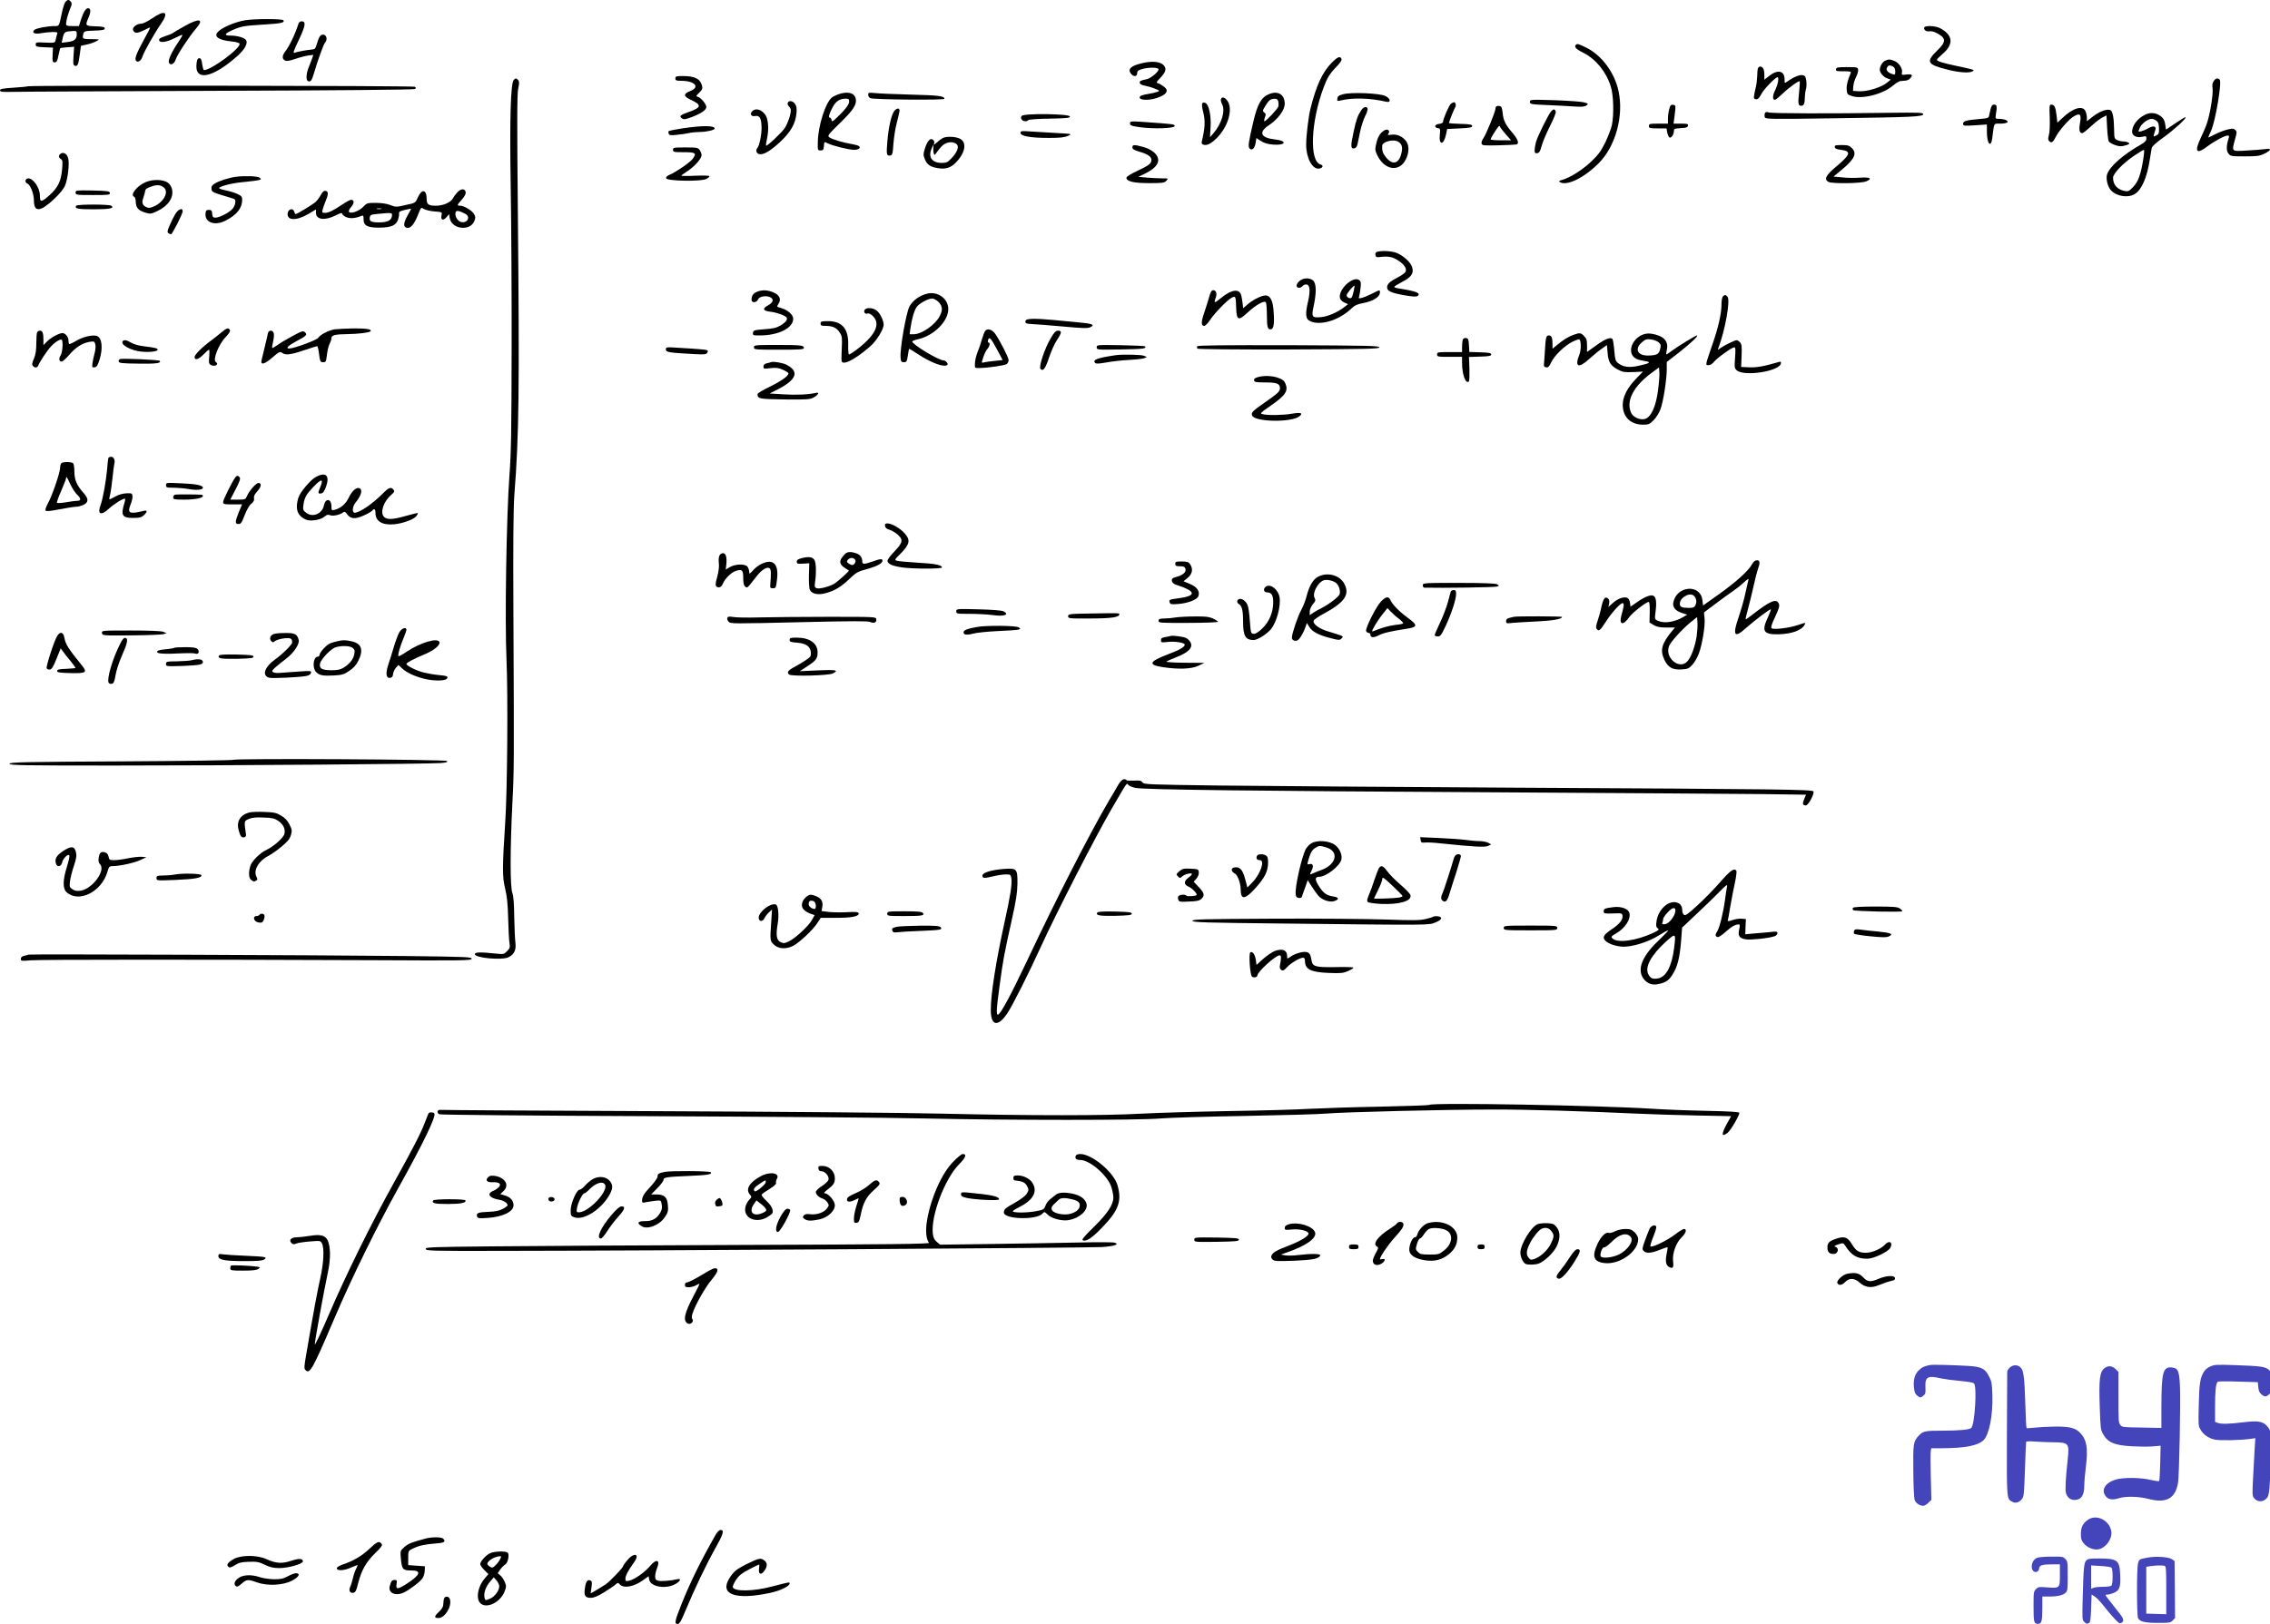 <svg height="1364.914pt" preserveAspectRatio="xMidYMid meet" viewBox="0 0 1907.375 1364.914" width="1907.375pt" xmlns="http://www.w3.org/2000/svg"><g transform="matrix(.1 0 0 -.1 -14.5 1463.914)"><path d="m696 14625c-8-8-22-50-31-93-25-118-22-112-63-112-61 0-155-19-169-33-24-24 5-37 57-27 25 5 67 9 94 10 42 0 47-2 41-17-3-10-9-31-12-47-6-28-6-28-87-25-76 4-81 3-81-16 0-18 8-20 72-23l73-3-3-62c-2-56 0-62 18-62 16 0 22 10 31 58 7 32 14 60 15 61 2 2 29 6 60 8l57 4-5-76c-5-64-3-78 10-83 23-9 31 8 42 92l10 75 50 11c28 6 64 19 80 28 30 16 30 16-42 17-76 0-79 2-67 47 6 20 13 22 93 25 68 2 86 6 86 18s-17 16-77 18c-88 3-89 4-58 76 20 48 18 76-6 76-18 0-39-34-59-97l-17-53h-54c-45 0-54 3-54 18 0 25 18 91 37 134 13 31 13 40 3 53-16 19-25 19-44 0zm94-273c0-42-19-59-76-66l-51-6 10 44c11 47 16 51 90 55 23 1 27-3 27-27z"/><path d="m1422 14484c-38-26-75-44-92-44-36 0-75-31-67-54 11-29 36-29 89-2 28 15 52 25 54 23 2-1-21-47-51-100-65-119-82-164-66-180s43 2 54 39c14 42 103 199 154 272 71 101 36 123-75 46z"/><path d="m2205 14469c-89-15-202-64-233-102-31-37 15-66 117-76 40-4 66-11 69-19 12-37-238-222-299-222-5 0-11 23-15 50-5 38-11 50-24 50s-19-11-23-41c-21-155 127-131 340 57 67 59 95 113 73 139-16 19-74 35-128 35-62 0-50 19 32 53 60 25 89 30 235 39 164 10 190 16 177 37-8 13-244 13-321 0z"/><path d="m1696 14420c-50-28-95-55-100-59-6-5-35-17-64-26-39-13-52-22-50-34 6-25 63-17 131 18 33 17 62 29 64 27 3-3-14-32-37-66-51-74-84-146-76-166 11-29 44-15 57 24 13 42 114 195 171 261 71 82 29 91-96 21z"/><path d="m2654 14443c-30-94-76-190-116-242-23-31-23-58 1-70 14-8 36-4 87 13 38 13 88 26 111 29l41 5-15-42c-9-22-21-57-29-76-17-46-18-96-1-103 22-8 32 5 49 63 34 116 81 246 95 262 21 24 13 62-14 66-24 4-38-16-57-82-11-37-15-41-46-44-41-3-118-18-142-27-13-5-3 24 38 109 57 120 62 156 23 156-11 0-22-8-25-17z"/><path d="m16315 14410c-11-18 15-40 40-34 13 3 38-2 56-11 89-45 91-74 9-153-94-92-82-115 85-157 100-26 189-32 215-15 19 12 15 13-130 44-124 26-170 41-170 53 0 5 22 27 49 50 95 82 86 160-26 217-36 18-118 22-128 6z"/><path d="m13387 14263c-18-17-1-36 61-67 106-53 194-161 232-285 23-72 27-234 9-323-6-29-31-94-55-145-37-75-59-104-118-161-75-71-177-135-242-154-28-7-34-12-23-19 57-36 201 33 325 156 143 142 214 397 169 607-32 154-139 299-266 364-71 35-81 38-92 27z"/><path d="m11332 14109c-76-78-128-191-176-384-17-68-36-230-36-303 0-109 52-207 107-200 33 4 42 27 14 35-96 25-82 360 26 648 31 82 50 114 111 177 29 30 43 52 39 62-11 27-33 18-85-35z"/><path d="m15984 14128c-22-10-44-47-44-74 0-26 30-62 62-73l30-11-30-25c-46-39-166-76-232-73l-55 3 2 37c1 21 12 56 23 79 12 22 20 50 18 62-3 21-8 22-93 22-77 0-90-2-93-17-3-16 5-18 63-18 60 0 66-2 60-17-26-61-36-101-33-137 3-38 6-42 43-54 86-29 260 15 345 87 39 33 57 41 88 41 25 0 45 7 55 18 28 31 21 40-27 35-41-5-44-4-40 15 9 31-23 82-61 98-40 16-52 17-81 2zm67-48c12-7 19-21 19-41 0-27-3-30-22-23-40 11-59 34-47 55 11 22 22 23 50 9z"/><path d="m9745 14109c-96-22-126-49-99-87 21-30 54-29 54 1 0 19 8 26 39 35 56 17 141 16 141-2 0-20-65-75-98-82-56-12-63-16-60-32 2-10 18-19 43-23 22-4 60-15 84-25 42-17 43-18 20-27-13-5-48-13-78-18-29-4-58-12-63-17-33-33 58-43 139-16 58 20 85 42 81 67-3 17-45 48-82 60-6 2 6 20 27 40 51 52 58 84 23 114-30 25-93 30-171 12z"/><path d="m14916 14064c-3-9-6-37-6-62-1-26-5-67-11-92-21-92-21-97-7-103 20-7 32 2 53 42 20 40 118 141 135 141 16 0 5-60-22-115-20-41-20-75 1-75 6 0 33 22 62 50 51 50 139 113 146 106 2-2 0-43-5-92-11-97-8-114 18-114 22 0 30 19 30 68 0 21 4 52 9 70 6 18 7 52 3 75-6 36-11 42-34 45-25 3-77-19-125-54-23-16-23-16-23 18 0 74-59 86-132 27l-38-30v44c0 43-13 67-36 67-6 0-15-7-18-16z"/><path d="m5820 13980c0-17 7-20 50-20 113 0 160-53 75-86-60-23-59-44 5-74 93-43 89-64-15-101-74-26-86-36-61-54 16-12 27-11 83 10 79 30 123 60 123 85 0 23-44 77-71 85-18 6-17 8 11 35 25 24 30 34 24 57-14 59-60 83-159 83-58 0-65-2-65-20z"/><path d="m4461 13966c-25-30-34-329-25-876 5-294 9-913 8-1375-1-684-4-882-18-1065-26-349-40-1226-25-1558 13-291 7-1106-11-1367-24-371-25-456-1-552 16-67 23-131 26-254 2-90 7-183 11-206 6-36 3-45-21-69-26-26-29-26-98-19-123 13-172 12-172-5 0-33 230-53 284-26 47 25 64 61 57 120-4 28-8 125-10 216-1 114-6 177-16 205-19 51-19 359 0 745 15 290 15 312 9 1615-3 589 0 875 8 985 39 502 44 864 29 2410-7 734-6 958 3 1003 10 45 10 61 1 72-16 19-24 19-39 1z"/><path d="m18746 13958c-11-15-14-34-10-60 7-40-17-198-43-282-8-28-33-88-55-133-57-121-39-145 55-74 58 44 146 91 170 91 13 0 14-6 7-27-19-62-19-102 0-125 17-22 26-23 137-23 104 0 124 3 166 23 59 30 61 46 5 38-24-3-94-9-155-12-131-8-127-11-97 98 15 54 16 61 1 75-13 13-22 14-67 3-28-7-76-25-106-41s-54-27-54-25 11 29 25 59c36 83 91 407 71 427-16 16-34 12-50-12z"/><path d="m380 13914c-8-3-64-8-125-12-88-6-110-10-110-22 0-13 17-15 105-13 58 2 839 5 1735 9 988 3 1637 9 1645 15 13 8 13 10 0 19-14 9-3215 13-3250 4z"/><path d="m7187 13846c-20-8-44-19-53-27-53-44-114-236-117-367-2-76-2-77 23-77 22 0 25 5 28 37 3 38 3 38 31 23 41-21 179-55 222-55 39 0 58 15 42 31-5 5-34 13-64 18-76 13-162 39-185 56-18 13-13 20 89 120 114 111 143 157 132 206s-69 63-148 35zm93-61c0-25-35-70-105-136-35-33-40-35-43-18-2 10-8 19-13 19-15 0-10 24 17 78 28 57 61 81 112 82 27 0 32-3 32-25z"/><path d="m7440 13842c0-11 8-23 18-28 28-12 622-18 622-5 0 23-45 29-280 35-135 4-271 9-302 13-54 5-58 4-58-15z"/><path d="m10810 13849c-66-26-98-82-133-229-42-179-47-213-32-229 20-21 44 2 51 50l6 38 38-25c25-17 56-26 101-30 108-9 125 31 18 43-121 13-142 60-53 119 77 51 134 128 134 181 0 77-55 112-130 82zm76-63c3-14 3-33 0-43-7-21-103-123-116-123-5 0-3 14 3 31 10 26 9 32-5 43-16 12-15 16 11 58 30 48 42 56 78 57 16 1 24-6 29-23z"/><path d="m11430 13847c-35-9-46-17-48-36-3-21-1-23 25-17 105 26 246 22 386-10 43-10 37 28-9 49-47 23-288 33-354 14z"/><path d="m10404 13806c-3-8 2-29 11-46 27-53-6-161-73-240l-30-34 5 85c6 96-15 192-44 203-31 12-36-10-17-81 17-68 14-132-11-235-6-21-3-29 9-34 30-12 68 7 119 59 91 94 132 234 88 305-22 33-48 42-57 18z"/><path d="m13000 13783c0-19 8-21 148-27 81-3 183-9 227-12 62-4 84-2 100 9 18 14 17 15-20 26-22 6-133 14-247 18-204 6-208 6-208-14z"/><path d="m6764 13775c-3-8 1-22 10-30 9-9 16-23 16-31 0-38-26-113-51-151-28-41-150-156-157-148-2 2 1 27 7 55 14 64 14 124 1 172-18 64-87 99-124 63-24-24-9-48 25-41 38 7 52-20 53-99 1-59-19-151-35-169-17-19-9-46 15-52 36-9 97 28 181 107 85 81 123 148 132 233 4 42 2 61-11 81-18 27-53 33-62 10z"/><path d="m12337 13768c-16-13-67-129-67-154 0-7-15-14-32-16-38-3-46-31-11-36 20-3 21-7 16-56-9-90 33-88 52 2l10 47 105 5c84 4 105 8 105 20s-19 16-97 18c-54 1-98 5-98 7 0 11 44 121 52 132 11 14 4 43-10 43-4 0-16-6-25-12z"/><path d="m14171 13723c-6-21-11-57-11-80v-43h-80c-73 0-80-2-80-20s7-20 74-20h74l6-35c4-19 12-37 18-41 14-9 38 23 38 52 0 21 5 23 57 26 46 2 59 7 61 21 3 15-5 17-59 17h-62l7 53c13 101 13 102-11 105-18 3-24-4-32-35z"/><path d="m16871 13723c-5-21-11-47-13-58-3-17-14-21-78-26-112-9-140-17-140-40 0-18 6-19 100-13l100 7v-62c0-100 34-140 45-53 17 134 11 122 63 122 60 0 83 13 54 29-11 6-37 11-56 11-36 0-36 0-30 43 4 23 7 44 6 47 0 24-5 30-22 30-14 0-22-10-29-37z"/><path d="m17368 13653c2-63 0-125-7-148-8-32-8-42 3-53 18-18 32-9 55 37 29 56 115 154 156 175 50 27 60 14 47-61-10-57-4-83 20-83 6 0 39 26 74 59 35 32 79 66 97 74l32 16 5-102c3-56 9-108 14-116 11-17 69-41 100-41 14 0 37 5 53 11 22 8 24 12 13 19-8 6-27 10-42 10s-39 5-53 12c-23 10-25 16-26 82-1 98-11 157-29 168-25 16-94-8-149-52l-51-40v29c0 17-5 42-12 56-23 51-106 27-194-58l-42-39-7 63c-8 69-18 89-44 89-16 0-17-11-13-107z"/><path d="m12717 13744c-4-4-7-13-7-21 0-23-79-216-101-246-11-15-18-36-15-45 5-16 20-17 143-14 76 2 144 5 151 7 24 8 11 44-34 97-60 70-76 102-83 168-5 45-10 56-26 58-12 2-24 0-28-4zm33-172c0-4 21-31 46-60l46-52h-86c-47 0-86 3-86 7 0 13 64 113 72 113 4 0 8-3 8-8z"/><path d="m11583 13713c-29-44-42-77-63-176-27-123-27-149 2-145 15 2 24 12 29 33 3 17 14 66 23 110 9 43 28 101 42 129 14 27 23 55 20 63-9 21-33 15-53-14z"/><path d="m7662 13710c-26-28-51-137-61-260-9-109-7-122 23-118 19 3 22 11 28 99 4 52 16 131 28 175 11 43 22 88 23 98 3 28-18 30-41 6z"/><path d="m13178 13703c-23-27-115-212-127-258-6-22-11-53-11-68 0-23 4-28 22-25 17 2 25 16 38 65 9 33 41 108 70 165 33 65 51 111 47 121-8 22-20 21-39 0z"/><path d="m14974 13686c-3-9-3-23 0-33 6-15 50-16 579-8 658 9 752 13 752 35 0 13-38 14-295 11-480-7-973-6-1002 3-21 6-29 5-34-8z"/><path d="m18165 13673c-63-33-105-90-105-142 0-32 38-52 83-42 35 8 37 7 37-15 0-17-12-30-47-50-148-85-257-180-282-247-14-36 3-106 31-137 47-51 142-66 198-33 60 35 106 140 129 293 7 41 14 85 16 96 3 13 41 48 97 87 89 64 197 162 187 171-2 3-40-20-84-50l-80-54-6 39c-6 45-21 66-60 87-36 18-76 17-114-3zm100-49c15-11 20-27 21-63 1-43-2-51-24-61-27-12-26-16-6 50 9 29-20 35-58 12-18-11-45-22-61-26-27-6-27-6-14 26 15 37 69 78 101 78 12 0 30-7 41-16zm-111-322c-21-130-42-189-85-234-34-36-42-40-71-34-64 13-98 52-98 112 0 34 85 123 178 185 40 27 77 49 81 49s2-35-5-78z"/><path d="m8730 13665c-24-29 29-62 56-35 5 5 86 11 179 12 143 3 170 5 170 18 0 23-386 28-405 5z"/><path d="m9640 13602c0-17 11-22 83-32 114-16 292-10 292 10 0 16-5 16-272 35-98 6-103 6-103-13z"/><path d="m5883 13561c-62-10-115-20-119-24-4-3-4-13 0-22 5-13 16-15 68-9 35 3 81 10 103 15s63 9 90 9c56 0 125 16 125 29 0 26-103 26-267 2z"/><path d="m11750 13522c-18-19-32-48-40-85-12-50-11-61 4-95 60-133 187-155 244-42 28 57 29 118 1 154-31 40-76 59-121 53-32-4-37-3-28 8 7 8 9 19 5 25-11 18-36 11-65-18zm140-72c35-19 43-47 30-101-22-89-77-101-133-27-25 32-30 52-28 93 2 33 91 56 131 35z"/><path d="m8720 13522c0-27 83-42 237-42 95 0 132 4 161 17 37 17 37 17-93 24-71 4-169 10-217 13-82 6-88 5-88-12z"/><path d="m8065 13478c-11-6-33-22-49-37-24-21-28-23-22-7 6 18-7 35-26 36-16 0-39-35-52-81-14-45-14-54 1-90 18-45 47-64 115-74 63-10 109 7 153 57 76 83 84 167 20 194-41 17-112 18-140 2zm122-55c17-21-2-67-47-114-32-34-43-39-82-39-84 0-118 51-83 125l14 30-2-37c-1-33 8-59 16-47 39 56 65 84 91 94 35 15 75 10 93-12z"/><path d="m9660 13401c0-15 13-23 56-36 73-21 104-42 104-70 0-30-21-46-122-94-56-26-88-46-88-56 0-31 62-45 193-45 111 0 126 2 142 20 18 20 17 20-32 20-27 0-84 3-126 6l-77 7 60 29c77 38 114 81 106 122-8 42-56 81-125 100-75 21-91 20-91-3z"/><path d="m15562 13403c2-13 16-19 51-23 90-11 82-39-37-139-91-76-107-109-67-131 31-16 275-13 317 5 56 23 33 37-50 31-39-3-106-3-148 2l-77 7 70 58c107 89 129 137 85 181-21 22-34 26-86 26-53 0-61-2-58-17z"/><path d="m5800 13380c0-19 7-20 89-20 100 0 111-7 78-54-21-30-141-113-196-136-20-8-31-19-29-29 5-24 294-29 338-6 17 9 28 20 26 24-3 5-57 6-121 3-63-3-115-2-115 1s23 19 50 37c61 39 120 106 120 135 0 11-7 31-16 43-14 20-23 22-120 22s-104-1-104-20z"/><path d="m657 13349c-22-13-22-35 0-47 14-8 15-21 10-84-9-103-35-156-109-222-67-59-78-59-78 2s-55 142-97 142c-27 0-33-34-8-44 25-9 55-86 55-142 0-100 52-97 165 8 47 44 83 87 96 116 23 53 39 184 27 231-10 36-36 54-61 40z"/><path d="m2125 13153c-54-7-139-34-173-55-26-16-32-26-30-47 3-27 6-28 163-75 36-10 40-14 37-41-2-17-13-41-25-53-28-31-109-72-141-72-21 0-25 5-28 33-2 27-7 32-28 32s-26-5-28-31c-7-74 76-105 165-61 98 50 143 106 143 177 0 26-6 33-42 50-24 11-69 24-102 31-32 6-54 14-50 19 22 19 118 42 216 50 58 6 114 13 123 17 17 6 17 7-1 20-17 12-125 16-199 6z"/><path d="m1373 13110c-75-30-140-110-100-125 7-3 13-23 13-47 2-47 25-71 87-88 33-10 45-8 90 13 97 45 146 119 126 191-5 19-21 42-35 51-41 26-120 29-181 5zm150-48c42-37-1-120-83-157-33-15-45-16-65-7-34 16-41 37-25 81 7 20 14 45 15 56 1 14 15 24 50 36 51 18 80 15 108-9z"/><path d="m3988 13023c-14-15-31-38-37-50-18-35-82-63-144-63-61 0-77 11-77 56 0 81-40 89-73 16-22-49-22-49-104-66-78-18-83-18-129 0-31 12-75 18-122 18-69 0-74-1-103-31-33-36-103-63-120-46-7 7-2 20 16 42 28 32 28 61 0 61-8 0-41-17-73-39-77-52-116-71-147-71-23 0-25 3-19 28 4 15 15 47 25 71 22 51 24 77 6 84-19 7-31-3-50-38-8-16-26-40-39-52-23-22-157-103-169-103-4 0-9 9-12 21-9 33-51 22-55-15-7-61 72-64 171-7l67 40v-29c0-57 74-67 164-22 41 21 56 25 56 15 0-8 16-21 35-29 34-14 76-10 128 11 14 6 17 2 17-29 0-54 33-71 135-70 98 1 138 19 155 68 6 19 10 43 8 52-2 13 9 20 50 29 28 7 52 11 52 10s-13-26-30-56c-35-64-38-95-9-104 31-10 64 27 95 106 27 67 27 68 50 52 13-8 53-18 89-21 66-5 66-5 60-32-9-40 13-49 41-17l22 26 6-34c18-93 170-111 206-25 12 28 11 37-1 59-17 30-84 71-116 71-31 0-29 6 13 52 22 25 34 47 32 61-5 33-39 33-70 0zm-640-140c-10-2-26-2-35 0-10 3-2 5 17 5s27-2 18-5zm705-40c52-26 17-87-39-68-29 11-50 54-40 81 6 17 28 13 79-13zm-615-20c-4-36-38-53-108-53-66 0-83 9-78 41 3 21 9 25 63 30 127 12 127 12 123-18z"/><path d="m780 13020c0-19 6-20 146-20 133 0 145 1 142 18-3 15-19 17-146 20-137 2-142 2-142-18z"/><path d="m785 12910c-15-24 12-30 143-30 137 0 183 9 152 30-20 13-287 13-295 0z"/><path d="m1616 12837c-14-23-35-66-47-96-19-44-20-54-8-62 8-5 17-9 21-9 10 0 98 172 98 193 0 34-38 19-64-26z"/><path d="m11717 12523c-12-3-17-12-15-26 2-17 9-21 28-19 77 10 111 4 157-24 57-35 83-75 67-101-6-10-35-30-64-45-68-35-90-56-90-85 0-31 40-48 155-67 64-11 93-12 102-4 29 24-13 40-159 63-21 3-38 9-38 13s29 22 65 41c80 41 102 74 85 126-13 40-67 90-124 116-39 18-124 24-169 12z"/><path d="m11090 12293c-26-10-50-36-50-55 0-22 32-24 50-3 7 9 23 15 34 13 28-4 32-54 12-142-23-98-21-142 7-160 80-51 249-4 357 100 27 26 50 37 95 45 87 16 145 52 145 91 0 23 1 23-67-11-32-16-71-32-87-36-25-5-28-4-21 12 3 10 9 42 12 72 5 44 3 56-11 66-52 39-179-81-162-151 4-15 19-30 38-38l30-13-33-26c-58-44-138-78-192-83-79-7-84-1-64 93 24 110 23 187-3 213-19 19-58 25-90 13zm429-103c-6-25-14-49-18-53-12-12-41 3-41 21 0 14 60 86 66 79 2-1-2-23-7-47z"/><path d="m6504 12186c-32-14-44-33-44-67 0-28 43-25 55 4 12 28 79 36 110 13 24-18 13-42-31-66-46-26-37-44 26-51 52-6 124-32 135-49 10-17-9-41-51-66-35-21-63-27-137-32-86-7-92-9-95-29-3-22 0-23 57-23 158 0 281 62 281 141 0 33-48 75-104 90-35 10-36 10-20 34 25 38 11 73-39 95-49 23-100 25-143 6z"/><path d="m10305 12143c-9-32-28-92-42-134-27-76-26-109 1-109 8 0 29 21 47 48 40 60 146 169 182 188 34 18 36 15 39-85 4-106 18-112 99-36 70 64 139 102 151 82 4-7 8-55 8-107 0-102 7-124 36-118 23 4 29 57 19 167-8 89-35 126-82 115-43-10-99-41-137-75l-35-30-6 48c-10 70-14 82-36 94-29 15-81-5-145-57-55-45-62-45-44 2 13 34 4 64-20 64-15 0-23-13-35-57z"/><path d="m7935 12171c-65-16-123-59-149-109-28-56-80-354-74-427 3-35 6-40 28-40s25 5 33 54c4 30 9 56 11 58 1 2 34-18 72-43 115-76 225-116 250-91 9 9-15 37-32 37-42 0-264 134-264 159 0 4 22 13 49 19 133 30 254 151 254 253 0 88-88 152-178 130zm96-70c34-35 37-67 10-119-38-73-151-152-219-152h-34l7 50c11 78 32 152 53 180 22 30 96 70 130 70 13 0 37-13 53-29z"/><path d="m14622 12148c-7-7-12-36-12-65 0-78-25-190-76-338-62-180-61-175-33-175 15 0 32 11 44 26 24 32 152 124 172 124 11 0 12-17 7-87-6-80-5-90 14-106 61-55 358-9 371 57 2 16-1 18-20 12-123-36-184-47-246-44l-68 3 4 96c3 79 0 98-14 112-9 9-22 17-28 17-15 0-105-44-137-67-23-18-24-17-16 2 57 149 101 399 77 429-16 19-23 20-39 4z"/><path d="m7412 12037c-15-17 2-42 23-33 11 4 27-4 46-23 66-67 17-164-144-285-27-20-53-36-58-36s-8 34-7 78c5 135-50 202-168 202-57 0-64-2-64-20 0-17 7-20 45-20 58 0 91-16 117-58 19-30 20-44 16-130-3-54-3-103-1-109 13-37 113 15 239 124 54 47 114 144 114 184 0 35-32 99-60 119-32 23-82 26-98 7z"/><path d="m8763 11945c-8-23 1-27 59-30 29-1 144-10 255-20 164-15 207-17 229-6 44 20 17 31-102 41-60 6-154 15-209 20-155 14-225 13-232-5z"/><path d="m2010 11849c-19-16-60-48-90-71-80-59-140-120-140-140 0-30 34-20 75 22 21 22 42 40 46 40s5-27 2-59c-5-52-3-60 15-70 32-17 71 6 41 25-29 17 23 150 83 211 26 27 39 47 35 57-9 23-28 19-67-15z"/><path d="m2955 11871c-51-9-121-46-135-70-9-19-205-91-245-91-32 0-8 25 58 60 87 46 96 55 75 76-15 15-23 13-105-31-48-26-106-60-127-76-22-16-42-27-44-24-2 2 1 26 8 54 6 27 9 59 5 70-9 29-43 27-49-1-2-13-14-63-26-113-12-49-24-100-27-112-11-45 24-37 89 20 58 50 65 54 83 41 29-22 71-17 184 21 57 19 107 35 111 35s12-30 16-67c8-64 11-68 34-68s25 4 32 62c4 34 14 75 22 92 9 16 16 39 16 49 0 24 33 32 134 33 86 1 183 12 193 23 18 17-30 26-142 25-66-1-138-5-160-8z"/><path d="m8423 11858c-6-7-18-40-28-73-9-33-26-82-37-108-11-27-20-68-21-90-2-42-2-42 38-41 81 2 215 22 230 34 8 7 15 22 15 33 0 22-79 175-116 225-26 33-63 43-81 20zm99-155 48-90-67-7c-38-4-78-9-90-13-22-5-22-5-6 43 8 27 24 58 34 70 20 21 26 54 10 54-5 0-7 9-4 20 9 34 24 18 75-77z"/><path d="m456 11844c-3-9-6-51-6-94 0-56-6-92-20-125-16-36-18-51-9-61 16-19 38-17 46 4 12 31 75 127 107 160 34 37 80 65 90 55 13-13 6-109-10-131-17-25-13-52 9-52 8 0 36 25 62 55 54 64 112 101 172 111 40 6 42 5 49-22 4-16 1-48-6-73s-15-63-18-84c-4-35-2-38 18-35 18 2 26 16 41 63 31 100 21 187-23 201-37 11-117-8-172-41-30-18-57-30-60-27s-6 17-6 32c0 28-27 60-51 60-27-1-95-37-127-69l-32-33v45c0 58-8 77-30 77-10 0-21-7-24-16z"/><path d="m8972 11793c-50-85-101-238-84-255 22-22 41 3 72 97 18 53 47 119 66 146 41 61 43 79 9 79-19 0-32-13-63-67z"/><path d="m13369 11826c-45-16-84-40-138-84l-41-34v40c0 53-8 72-31 72-22 0-27-17-33-130-3-47-6-96-8-110-2-19 2-26 19-28 17-3 25 6 41 40 25 56 113 142 180 175 29 14 55 23 58 20 15-15 15-89 0-127-42-105-9-121 81-39 37 33 86 74 109 89l41 29 6-66c6-78 25-108 88-141 38-20 55-23 126-20l83 4-60-62c-72-75-110-150-110-217 0-102 66-167 171-167 46 0 55 4 89 38 20 20 46 61 57 92 24 63 53 251 53 338v59l98 76c102 79 173 147 155 147-11 0-170-98-220-136-17-13-34-24-36-24-3 0-1 17 3 37 18 76-27 122-132 138-129 19-231-155-123-212 11-6 42-14 69-18 59-9 47-19-50-40-79-18-132-11-175 24-20 16-24 31-30 106-4 48-11 91-16 96-17 17-62-1-139-57l-74-53v55c0 45-4 59-25 79-27 28-36 29-86 11zm715-66c17-16 18-25 10-57-10-41-28-50-99-52-91-2-119 56-53 112 29 25 39 28 78 23 25-4 53-15 64-26zm-8-406c-17-126-54-211-99-232-42-20-110 7-128 51-42 99 23 222 176 334l60 44 3-45c2-24-4-93-12-152z"/><path d="m12436 11785c-3-9-6-37-6-61v-44h-105c-98 0-105-1-105-20s7-20 105-20h105v-50c0-100 31-183 58-156 4 4 5 52 4 106l-4 99 94 3c75 2 93 6 93 18s-18 16-92 18l-92 3-3 57c-3 49-6 57-24 60-13 2-24-4-28-13z"/><path d="m1175 11770c-18-29 70-77 157-86 70-7 138 1 138 16 0 12-25 18-117 29-43 5-87 18-106 30-37 23-62 27-72 11z"/><path d="m6480 11720c0-19 7-20 210-20 173 0 210 2 210 14 0 23-24 26-226 26-187 0-194-1-194-20z"/><path d="m9360 11720c0-21 2-21 199-18 188 3 225 7 207 26-4 4-97 8-207 10-197 3-199 3-199-18z"/><path d="m10205 11729c-4-6-3-15 2-20s316-8 769-7c667 3 759 5 759 18s-92 15-762 18c-543 1-764-1-768-9z"/><path d="m5740 11702c0-23 23-27 222-38 109-6 117-5 127 13 10 19 6 21-62 27-40 3-120 9-179 12-104 7-108 6-108-14z"/><path d="m9520 11654c-156-23-199-39-172-66 7-7 34-6 94 5 46 9 131 18 189 21 59 3 117 10 130 15 24 9 24 9-4 20-26 10-178 13-237 5z"/><path d="m1156 11622c-10-2-16-11-14-20 3-15 23-17 163-19 149-3 201 4 181 24-8 8-299 21-330 15z"/><path d="m6625 11596c-5-3-22-7-37-10-20-5-28-13-28-27 0-20 4-21 59-14 48 5 68 3 105-14 25-11 46-24 46-30 0-22-59-64-157-112-57-27-103-55-103-62 1-40 13-42 227-45 183-2 212 0 242 15 42 22 55 49 20 40-57-14-165-19-272-12l-115 7 71 36c157 81 180 150 70 206-32 16-109 29-128 22z"/><path d="m10712 11469c-23-7-32-15-30-27 3-14 17-17 94-17 98 0 124-10 124-49 0-27-20-45-135-125-94-65-109-80-99-104 21-55 331-60 397-7 34 28 13 35-64 22-73-13-208-15-247-3-21 5-15 12 61 64 133 92 159 129 133 192-11 25-24 36-62 49-52 18-121 20-172 5z"/><path d="m1056 10792c-2-4-8-48-11-97-8-94-36-250-54-298-31-80 1-96 68-34 45 42 128 93 137 84 2-2 0-17-5-33-33-106-20-129 74-128 58 1 70 4 93 27 32 33 25 42-25 28-21-6-53-11-70-11-39 0-42 17-17 79 8 22 14 50 12 63-3 21-8 23-50 21-31-1-65-11-94-27-26-15-48-25-50-23s1 19 6 38 14 81 20 139 13 113 16 123c8 27-5 57-26 57-10 0-21-4-24-8z"/><path d="m660 10746c-5-5-10-23-10-39 0-39-65-230-101-296-19-35-26-58-20-64 7-7 49-2 118 12 59 11 121 21 136 21 16 0 44 7 63 16 45 21 45 52 0 101-56 63-76 110-76 180 0 38-5 65-12 70-19 12-86 11-98-1zm75-175c15-32 40-72 56-87 36-34 37-54 4-54-13 0-56-5-94-12-39-7-73-9-77-5-4 3 12 49 35 100 22 52 41 99 41 106 0 22 9 10 35-48z"/><path d="m2800 10631c-47-25-136-131-149-178-20-71-14-118 19-151 16-16 44-32 62-35 46-8 115 7 141 31 17 15 27 18 46 11 25-10 83 3 110 24 10 9 18 5 32-15 30-41 68-44 139-12 33 14 65 33 71 40 19 23 29 16 29-19 0-70 59-104 160-94 74 8 166 42 185 70 8 11 13 22 11 24s-46-8-97-23c-116-33-166-35-190-6-31 39 1 129 64 183 27 23 29 29 18 43-21 25-38 19-89-32-86-87-195-162-237-162-24 0-19 54 9 87 47 57 60 108 31 119-25 10-62-22-89-78-25-54-68-91-120-104-24-6-26-4-26 29 0 66-50 73-63 9-15-72-95-105-150-62-27 21-28 26-22 69 9 60 23 85 84 149 69 71 87 70 56-5-20-48-19-55 7-51 17 2 27 16 42 55 34 95 0 129-84 84z"/><path d="m2123 10628c-26-34-103-189-103-207 0-20 5-21 79-21h80l-26-62c-34-84-35-103-4-103 20 0 28 11 52 75 17 44 39 83 55 95 14 11 25 27 24 35-4 29 0 40 31 75s33 65 5 65c-19 0-78-67-95-108-13-31-15-32-77-32h-64l45 87c34 66 42 89 34 100-14 16-24 17-36 1z"/><path d="m1540 10562c0-20 5-22 61-22 33 0 91-5 129-11 69-12 120-7 120 11 0 20-57 32-182 37-126 6-128 6-128-15z"/><path d="m1617 10482c-9-2-17-12-17-23 0-17 8-19 94-19 91 0 156 13 156 31 0 5-6 10-12 10-30 3-205 4-221 1z"/><path d="m7582 10218c2-15 13-24 33-30 17-4 47-21 68-38 54-46 50-70-24-147-37-38-59-70-57-80 5-25 43-41 124-53 93-13 334-13 334 0 0 20-57 32-205 40-82 5-160 12-173 16-23 6-21 9 33 63 75 77 82 112 30 169-39 43-107 82-144 82-17 0-22-5-19-22z"/><path d="m7249 9987c-8-7-23-24-33-39-21-32-11-58 32-85 15-9 28-18 30-19 5-3-86-86-117-107-37-25-127-50-152-42-20 7-21 11-14 64 10 69 7 149-6 172-14 26-44 32-100 19-38-9-49-16-49-32 0-17 6-19 53-16l52 3-3-102c-1-58 2-112 8-122 18-35 72-45 137-26 77 22 125 52 198 121 53 51 69 60 140 79 86 23 135 49 135 71 0 19-15 18-83-6-72-25-87-25-87 1 0 33-17 56-51 68-41 14-70 14-90-2zm79-49c7-7 8-17 1-30-12-22-28-23-54-4-16 12-17 16-6 30 16 19 42 21 59 4z"/><path d="m6190 9970c-6-12-8-39-5-63 4-27-1-67-13-114-17-61-17-74-6-84 19-15 42-4 53 25 16 40 70 94 107 106 54 18 64 9 64-58 0-43 5-63 16-73 14-11 19-10 38 13 11 15 39 50 61 77 45 56 89 81 108 62 11-11 12-40 4-141-2-21 2-25 23-25 24 0 25 4 34 74 10 88-6 136-49 147-39 10-109-22-149-67-33-36-36-37-36-16 0 13-6 32-14 43-19 26-103 24-150-4l-33-20 5 44c6 59-4 94-28 94-11 0-24-9-30-20z"/><path d="m14866 9896c-29-54-132-147-276-250l-135-96-6 47c-16 134-212 121-243-17-10-41 14-73 67-91l49-16-34-20c-73-43-159-56-214-31-25 12-26 14-19 68 12 89 6 134-20 143-22 9-74-12-135-55l-55-38-3 29c-2 16-10 35-17 41-24 20-82 2-126-37l-39-35 6 29c4 20 1 33-11 43-23 19-39-2-55-75-6-33-21-84-31-114-14-40-16-58-8-68 19-22 27-16 74 56 49 77 124 161 144 161 15 0 12-25-10-102-22-80 13-90 64-18 27 39 144 130 165 130 7 0 10-30 9-87l-2-86 35-21c27-16 52-21 107-21h72l-25-30c-88-107-102-161-63-243 31-63 69-84 143-79 52 3 62 7 91 39 18 19 42 61 54 92 29 78 54 229 49 294l-5 54 96 72c53 40 119 88 146 106 28 19 70 52 94 75 32 29 42 34 37 20-3-11-15-63-26-115s-37-143-57-201c-52-151-35-177 61-90 69 62 205 165 211 159 2-2-9-32-25-67-55-117-38-145 88-143 113 3 196 33 221 81 11 19 9 19-56-3-73-25-200-40-221-28-9 6-3 30 29 97 34 74 39 93 30 112-20 44-73 22-221-94-30-23-56-41-57-39-2 2 7 43 21 92 13 49 34 134 46 189s28 118 36 140c20 58 18 75-9 75-15 0-28-11-41-34zm-472-289c6-18 6-35-2-52-10-21-18-25-56-25-59 0-76 8-76 34 0 28 18 51 54 70 36 18 68 8 80-27zm7-318c-14-84-45-171-76-206-67-79-196 28-155 128 16 38 115 146 185 202l50 40 3-48c2-26-2-78-7-116z"/><path d="m10020 9900c0-17 7-20 39-20s41-4 47-22c8-27-21-53-78-68-32-9-39-15-36-33 2-16 15-26 42-35 164-53 167-92 8-112-72-9-77-12-68-36 5-14 17-16 74-11 82 7 158 37 167 67 13 41-13 77-71 101l-54 23 35 29c39 32 47 76 19 115-12 18-25 22-70 22-47 0-54-2-54-20z"/><path d="m11220 9792c-42-23-74-76-96-162-9-36-29-87-44-115-29-51-80-202-80-234 0-21 22-33 45-25 18 7 51 60 68 110l13 37 22-35c25-40 82-69 188-95 60-15 66-15 81 0s14 17-8 26c-13 5-57 19-97 31-85 24-143 68-127 96 6 9 40 32 75 51 182 98 228 162 182 253-37 75-142 104-222 62zm147-49c25-16 43-66 35-96-6-22-88-86-152-118-25-12-57-31-72-41l-28-19v30c0 17 11 42 26 61 23 27 25 34 15 54-21 38 24 126 74 147 25 10 72 1 102-18z"/><path d="m12100 9720c0-11 6-20 13-20 153-4 593 3 609 9 22 8 22 8 1 20-15 7-115 11-322 11-294 0-301 0-301-20z"/><path d="m10777 9705c-21-20-11-45 18-45 35 0 50-26 48-89-2-85-35-160-94-216-34-32-56-45-72-43-21 3-23 10-30 108-4 58-12 118-19 133-13 34-49 60-72 51-19-7-21-30-2-41 26-16 36-53 36-143 0-126 19-160 89-160 32 0 110 49 145 91 48 57 86 199 72 271-13 68-84 118-119 83z"/><path d="m12335 9668c-2-7-13-48-24-90-12-43-41-120-66-172s-45-100-45-105c0-6 12-11 26-11 22 0 30 11 69 94 49 107 85 218 85 265 0 24-4 31-20 31-11 0-22-6-25-12z"/><path d="m11748 9583c-41-44-133-226-124-248 3-8 12-15 21-15 8 0 15-7 15-15 0-25 25-28 67-7 40 21 98 35 228 55 105 16 107 29 16 96-74 55-125 108-143 147-16 34-38 30-80-13zm154-147c21-16 36-32 33-36-2-4-31-10-65-13-52-6-122-26-184-52-17-7-16-2 8 41 15 27 45 72 68 101l41 51 31-32c17-18 48-45 68-60z"/><path d="m8180 9501c0-20 4-21 118-21 64 0 148-5 185-10 98-14 148 2 95 31-15 8-91 14-210 17-187 5-188 4-188-17z"/><path d="m9313 9483c-185-3-193-4-193-23s7-20 183-19c176 0 246 10 247 34 1 12 6 12-237 8z"/><path d="m6257 9446c-4-9 1-22 9-31 19-19 12-19 656-4 380 9 514 9 533 1 33-15 57-5 53 22-3 21-3 21-408 21-223 0-481-3-575-5-93-3-191-1-216 3-37 6-48 5-52-7z"/><path d="m10025 9450c-27-5-71-9-97-9-40-1-48-4-48-20 0-17 12-18 250-17 137 0 250 5 250 9s-19 17-42 27c-35 16-64 19-153 18-60 0-132-4-160-8z"/><path d="m12865 9455c-5-2-22-6-37-9-20-5-28-13-28-27 0-20 4-21 53-15 28 3 120 8 202 12 133 6 215 20 215 38 0 6-388 7-405 1z"/><path d="m8350 9369c-76-14-105-25-108-41-5-24 25-29 81-14 29 8 120 17 202 21 83 3 161 9 174 12 23 6 23 7 6 19-21 16-276 18-355 3z"/><path d="m3502 9328c-11-18-32-73-47-123-14-49-36-118-47-151-25-74-19-117 15-112 16 2 23 11 25 33 2 17 13 40 24 52l21 23 37-34c40-36 123-71 204-87 73-14 152-11 165 5 16 20 4 25-71 32-34 3-90 13-123 21-59 14-145 57-145 72 0 10 62 43 151 80 81 34 136 79 126 105-15 37-158-5-270-79-38-26-71-44-74-41-8 8 16 90 44 155 12 29 23 60 23 67 0 26-38 14-58-18z"/><path d="m1002 9319c3-22 5-22 245-20 132 1 254 6 270 10l28 8-28 12c-18 7-115 11-273 11-245 0-245 0-242-21z"/><path d="m626 9295c-24-37-95-255-89-272 3-8 15-13 27-11 16 2 29 23 56 91l35 87 20-27c11-16 39-52 63-80 23-29 42-55 42-57 0-3-35-6-77-8-61-2-78-6-78-18s20-16 113-18c129-3 143 5 98 61-119 147-140 180-151 240-9 45-34 50-59 12z"/><path d="m2444 9310c-29-11-38-40-20-59 14-13 17-13 33 1 10 8 43 18 74 22 57 6 69 0 69-35 0-17-82-99-146-144-87-62-110-136-47-152 29-7 260 4 313 15 22 5 36 14 38 26 4 17-3 18-90 12-51-3-120-8-153-11-36-4-66-2-75 5-13 9-9 15 22 43 20 17 59 49 86 69 65 49 115 124 107 158-13 50-32 60-114 59-42 0-85-4-97-9z"/><path d="m9985 9295c-5-2-27-6-47-10-30-5-38-10-38-27 0-19 4-20 60-14 59 7 140-7 140-23 0-19-44-45-141-81-160-61-171-89-43-108 133-20 241-16 299 12l50 24-164 1c-94 1-161 5-155 10 5 4 41 20 79 35 110 42 150 86 120 132-9 14-26 29-38 33-26 10-108 20-122 16z"/><path d="m1157 9233c-66-129-114-292-100-331 3-7 15-12 26-10 17 2 23 15 33 73 6 39 31 113 54 165 47 106 54 143 28 148-12 2-24-11-41-45z"/><path d="m6780 9261c0-16 9-19 60-23 77-6 114-31 118-81 3-32-1-38-40-65-24-16-66-41-95-57-57-30-69-47-48-65 21-17 331-9 368 9 53 27 28 33-125 26l-153-7 60 39c78 51 90 67 90 119 0 77-67 124-175 124-52 0-60-2-60-19z"/><path d="m2980 9250c-19-4-47-12-61-18-30-12-89-76-89-97 0-8-7-15-15-15-37 0-48-92-15-128 28-29 57-35 151-30 69 4 85 9 129 39 35 23 58 49 75 83 47 93 28 147-55 165-56 12-69 12-120 1zm129-57c18-16 19-23 12-56-10-43-39-78-90-110-27-16-50-21-103-21-79 1-102 15-94 56 7 37 93 126 131 137 53 16 121 13 144-6z"/><path d="m1608 9194c-4-3-37-9-75-12-51-5-68-11-68-22 0-16 61-19 225-11 41 2 85 1 96-3 27-10 39 17 18 39-12 11-38 15-103 15-48 0-90-3-93-6z"/><path d="m1985 9129c-15-24 17-29 151-27 116 3 139 6 139 18s-24 15-142 18c-96 2-144-1-148-9z"/><path d="m1755 9090c-16-4-72-8-122-9-88-1-93-2-93-22 0-21 2-21 138-17 142 6 172 11 172 33 0 24-37 30-95 15z"/><path d="m2106 8253c-4-4-429-10-944-13-824-4-937-7-937-20s104-15 880-15c1001 0 2648 13 2744 21 48 4 60 9 52 17-14 14-1782 23-1795 10z"/><path d="m9544 8048c-13-24-50-86-81-138-154-262-444-827-681-1331-141-298-227-459-250-467-18-6-15 41 13 250 28 207 38 261 102 548 36 161 46 226 47 303 1 125-5 131-114 123-105-8-180-31-180-56 0-24 14-24 95-5 33 8 79 15 101 15 39 0 42-2 47-32 7-50-7-142-57-368-74-339-116-607-116-739 0-134 59-147 138-30 43 63 180 335 282 559 126 277 456 921 592 1155 137 236 130 226 143 208 6-9 34-20 61-26 75-15 977-26 3034-37 1031-6 2038-13 2238-15l362-5-15-36c-17-40-13-54 14-54 20 0 72 96 64 117-7 17-247 20-2513 32-1020 6-2138 14-2483 18-594 8-629 9-642 26-11 16-24 18-74 15-34-1-61 0-61 5 0 4-9 7-20 7-13 0-29-15-46-42z"/><path d="m2241 7811c-77-20-111-76-91-149 14-51 24-65 46-60 12 2 18 11 16 23-17 114-17 114 24 131 27 12 61 15 124 12 72-2 92-7 123-28 43-30 61-67 52-109-7-33-92-108-155-137-48-22-118-91-130-129-18-54-16-106 5-121 22-16 25-17 44-5 10 7 11 13 1 31-28 53 17 133 99 175 25 13 75 48 111 78 51 42 69 64 79 96 11 39 10 47-11 89-16 33-37 56-69 75-41 25-59 29-140 32-52 3-109 0-128-4z"/><path d="m12082 7579c3-21 8-24 38-21 19 2 78-1 130-7 276-29 370-34 398-22l27 13-25 14c-14 7-47 14-75 14-27 0-79 5-115 10-35 5-136 12-223 16l-159 7z"/><path d="m11163 7551c-18-11-38-33-46-48-36-69-92-320-85-379 2-21 9-30 26-32 12-2 24 3 26 10s14 42 27 76l22 64 33-52c18-29 44-65 58-81 31-35 97-56 133-43 44 15 39 32-12 39-56 9-82 29-122 93-31 51-30 72 6 72 58 0 173 89 187 145 9 38-14 93-53 122-49 37-152 44-200 14zm120-32c117-32 95-146-38-193-27-10-58-22-67-27-28-14-30-11-13 22 20 37 13 63-15 56-24-6-24-7-3 61 13 40 26 60 48 74 35 21 38 21 88 7z"/><path d="m673 7485c-54-36-70-66-58-104 10-33 44-27 52 9 7 36 56 81 61 57 2-9-8-52-22-97-33-104-35-179-3-208 101-95 294-1 344 168 14 47 16 50 48 50 57 0 183 28 232 52l48 22-38 4c-21 2-72-4-114-12-41-9-94-16-118-16-39 0-43 2-48 30-5 21-14 31-32 36-33 8-44-3-51-48-4-25-1-39 11-52 52-51-65-210-164-223-29-4-48-1-67 12-25 16-26 21-21 68 4 28 18 86 33 129 21 63 24 86 17 116-12 51-42 53-110 7z"/><path d="m10706 7444c-8-21 1-34 25-34 45 0 6-116-63-187l-42-43-17 66c-20 76-41 104-79 104-44 0-48-33-6-55 21-12 46-82 46-132 0-89 36-86 124 12 79 88 105 141 106 212 0 42-4 54-19 63-29 15-68 12-75-6z"/><path d="m12373 7448c-6-7-13-22-15-33-13-48-79-252-87-270-20-42-21-62-6-75 25-20 41-5 59 57 10 32 35 113 57 179 21 67 39 129 39 138 0 19-33 22-47 4z"/><path d="m11729 7338c-6-12-22-53-35-92-12-39-33-95-45-124-17-39-20-55-11-64 6-6 55-13 109-16 158-7 265 25 249 75-4 12-42 52-86 89-43 37-92 87-109 111-34 48-54 54-72 21zm201-230c0-4-15-10-32-13-35-6-208-12-208-7 0 1 16 34 35 72s35 80 35 92c0 20 13 11 85-57 47-44 85-83 85-87z"/><path d="m10054 7316c-27-23-28-26-12-42 16-17 19-17 36-1 21 19 82 34 82 20 0-5-13-19-30-31-40-30-39-58 4-76 30-13 75-61 65-70-11-9-79-13-84-5-8 11-45 12-64 0-8-5-11-16-6-31 7-21 12-22 90-18 64 2 88 7 104 22 31 28 26 50-22 100l-42 45 23 26c14 17 22 37 20 54-3 25-6 26-69 29-59 3-70 0-95-22z"/><path d="m14601 7228c-49-57-135-145-191-196-82-76-104-91-116-81-8 6-14 22-14 36 0 39-18 62-55 69-68 12-149-67-161-160-6-38-3-49 10-59 15-11 10-16-41-40-141-65-298-86-339-45-14 14-11 18 30 42 78 45 128 124 111 175-10 33-70 54-133 46-72-9-82-13-82-36 0-18 7-19 78-17 73 3 77 2 80-19 5-32-25-70-86-111-66-44-81-65-66-89 17-29 81-55 147-60 79-6 223 38 315 97 34 22 68 40 73 40 6 0-24-32-66-72-141-131-191-238-151-317 25-48 72-73 121-65 70 11 100 29 132 80 43 67 61 138 73 278l9 119 123 116c68 63 154 147 191 185 55 56 68 66 64 46-3-14-11-63-17-110-14-108-46-237-65-267-19-28-19-42 0-49 9-4 35 12 67 41 51 46 84 65 113 65 10 0 11-9 4-40-13-57 0-77 58-86 44-6 193 10 241 27 12 5 22 16 22 25 0 14-8 16-57 10-32-3-93-9-136-12l-77-7 2 64 3 64-36 3c-20 2-55-4-78-12-29-10-41-11-38-3 2 7 12 59 21 117 10 58 27 147 38 197 11 51 17 97 13 103-17 27-49 5-134-92zm-379-248c-4-42-54-105-86-108-23-3-28 0-22 13 3 9 6 23 6 31s16 32 37 54c40 45 70 49 65 10zm-11-315c-20-151-67-236-134-249-45-8-64 0-82 35-31 60 23 160 147 273 85 76 86 75 69-59z"/><path d="m1620 7290c-25-5-71-9-102-9-52-1-58-3-58-22 0-22 1-22 166-15 162 7 218 18 211 40-4 13-154 17-217 6z"/><path d="m6916 7098c-37-33-44-80-15-106 12-12 37-27 56-33l33-11-22-40c-29-52-138-153-193-180-37-18-45-19-71-7-35 17-41 58-24 157 12 72 4 151-16 159-44 16-144-61-144-111 0-34 36-36 49-3 5 12 21 33 36 47l27 25-7-110c-11-148-10-156 25-187 38-35 102-38 160-8 52 27 166 134 202 190l29 45h132c126 0 187 12 187 36 0 14-24 16-111 11-48-2-112-1-144 3l-57 7 6 34c9 44-7 72-49 90-46 19-60 18-89-8zm68-34c18-7 23-64 5-64-22 0-49 21-49 39 0 29 13 37 44 25z"/><path d="m15714 7009c-3-6-2-14 2-19 11-10 414-19 414-9 0 4-10 15-22 23-18 13-56 16-205 16-120 0-184-4-189-11z"/><path d="m7600 6960c0-19 7-20 139-20 153 0 178 4 160 26-9 11-45 14-155 14-137 0-144-1-144-20z"/><path d="m9365 6969c-15-24 17-29 151-27 116 3 139 6 139 18s-24 15-142 18c-96 2-144-1-148-9z"/><path d="m2325 6950c-3-5-15-10-26-10-29 0-25-38 6-50 14-5 31-7 39-4 16 6 30 50 21 64-8 13-32 13-40 0z"/><path d="m12188 6935c-3-4-32-13-65-20-48-12-108-12-338-4-154 5-581 9-950 7-588-3-670-5-670-18s97-16 775-23c1245-14 1207-14 1265 9 57 22 66 47 20 52-17 2-33 0-37-3z"/><path d="m7682 6850c-41-9-46-15-38-35 5-13 15-15 44-11 20 3 105 8 187 11 174 7 191 10 174 31-9 11-45 14-173 13-88-1-176-5-194-9z"/><path d="m12780 6840c0-19 7-20 225-20s225 1 225 20-7 20-225 20-225-1-225-20z"/><path d="m15724 6816c-3-8-3-19 0-24s64-15 136-22c102-10 136-11 156-1 43 19 16 31-92 41-55 5-120 12-146 16-38 5-49 3-54-10z"/><path d="m10867 6650c-31-9-84-46-133-92l-31-29-6 42c-6 45-28 76-46 64-15-9-3-185 13-203 12-13 46-7 46 8 0 31 153 170 187 170 15 0 15-20 1-94-1-10 4-23 13-29 14-9 24-4 50 25 35 36 106 78 134 78 9 0 15-9 15-26 0-72 48-96 201-102 102-4 121-2 164 17 26 12 45 24 41 28-3 4-71 6-149 4-169-3-194 4-202 58-8 50-18 65-46 69-31 5-97-15-131-40-28-19-28-19-28 6 0 47-33 64-93 46z"/><path d="m385 6616c-5-2-22-7-37-10-19-4-28-13-28-26 0-18 5-19 83-12 83 7 1418 7 2897 1 739-4 805-3 808 12s-46 17-555 23c-715 8-3155 17-3168 12z"/><path d="m12156 5353c-3-4-192-10-419-15-226-4-491-13-587-18-96-6-402-15-680-19-278-5-611-15-740-22-298-17-926-17-1655 0-313 8-1387 17-2385 21s-1826 9-1840 11c-30 5-40-24-13-37 10-5 805-12 1773-16 965-4 2000-12 2300-19 715-16 1812-16 1988 0 73 6 390 16 705 21 315 6 624 14 687 20 150 13 1012 34 1395 34 282 1 785-14 1225-35 107-5 327-12 488-15l293-6-36-64c-49-90-46-117 8-74 25 20 97 143 97 166 0 8-83 13-282 17-156 3-355 11-443 17-447 29-1858 54-1879 33z"/><path d="m3746 5282c-2-4-16-37-29-72-34-92-104-227-267-520-188-339-397-763-542-1100-65-151-118-264-118-249 0 28 77 450 110 604 25 114 23 220-3 272-21 41-63 50-157 34-38-6-84-11-103-11-45 0-67-24-44-47 13-13 21-14 40-6 13 6 65 14 115 18 87 7 90 7 102-16 21-38 15-164-13-289-24-105-56-277-117-633-20-112-21-131-8-143 36-36 59 4 239 426 148 347 361 781 544 1110 203 364 315 595 300 620-7 12-42 14-49 2z"/><path d="m8157 4878c-98-99-188-300-222-492-15-88-9-162 16-192 8-10-323-14-1543-18-854-3-1809-9-2121-12-525-5-568-7-565-22 3-16 49-17 608-16 1219 1 4968 25 5072 32 109 7 157 24 104 38-14 3-153 4-309 0-155-3-478-9-718-12l-435-6-28 24c-21 17-29 36-33 70-17 149 100 458 219 580 58 58 69 88 32 88-9 0-44-28-77-62z"/><path d="m9184 4925c-9-22 4-35 37-35 82 0 234-133 263-230 9-29 16-68 16-85 0-61-49-135-163-247-89-87-106-109-92-114 29-12 82 25 169 117 132 138 159 218 120 349-32 108-214 260-312 260-19 0-35-6-38-15z"/><path d="m7022 4818c2-17 10-23 27-23 31-1 66-45 57-73-4-11-29-35-56-52-29-18-50-40-50-49 0-21 26-46 58-56 12-3 30-18 39-31 15-24 15-27-4-52-25-34-86-55-140-48-30 4-45 1-54-10-11-14-10-18 6-30 23-17 57-18 127-3 68 15 128 70 128 119 0 36-55 100-85 100-12 0-2 12 27 34 48 37 58 53 58 92 0 57-46 103-103 104-34 0-38-2-35-22z"/><path d="m5732 4790c-54-11-62-17-62-40 0-11-24-45-52-76-61-65-77-90-78-123 0-21 3-23 33-16 17 3 53 9 79 12 47 5 47 5 53-31 5-26 2-44-11-67-31-53-68-74-130-73-60 0-71-15-29-42 48-32 151 7 196 75 27 40 30 52 26 100-5 68-29 91-95 91h-46l52 53c29 29 52 60 52 69 0 22 25 26 216 34 155 6 198 14 180 31-11 11-331 13-384 3z"/><path d="m6540 4755c-98-52-134-112-93-157 15-17 15-20-6-42-12-12-26-37-31-55-28-99 91-153 191-86 37 24 41 30 35 58-4 20-22 47-52 74-25 24-43 47-39 52 3 6 33 27 66 47 38 24 58 42 55 51-3 8 0 22 6 33 31 50-54 66-132 25zm39-52c0-19-83-86-93-76-15 15-3 33 41 62 54 36 53 36 52 14zm1-224c8-14 3-20-24-33-81-38-125 6-75 75l20 29 35-27c19-14 39-34 44-44z"/><path d="m4247 4746c-27-27-11-45 38-43 55 2 76-14 51-42-10-10-31-25-47-31-58-24-32-61 53-75 36-6 68-27 68-46 0-5-19-19-42-31-32-16-63-22-122-24-83-3-103-11-92-40 6-15 17-16 91-11 126 9 215 53 215 106 0 39-26 69-71 82l-40 12 26 25c53 48 16 114-71 128-30 4-45 2-57-10z"/><path d="m8660 4740c0-11 3-20 8-21 71-8 90-17 108-50 14-28 14-33-3-61-11-19-48-47-98-76-84-47-95-57-95-83 0-58 274-66 324-10 16 18 18 17 45-9 32-33 123-56 179-45 89 17 159 81 147 135-10 44-56 76-129 89-69 12-111 7-136-16-8-7-27-22-42-34-15-11-32-35-39-54-12-32-16-34-88-47-81-14-195-12-185 3 3 5 29 21 57 35 114 57 152 128 108 200-22 37-76 64-125 64-29 0-36-4-36-20zm495-181c53-13 69-30 61-64-10-39-77-69-142-62-89 9-118 45-71 87 12 12 29 27 37 35 17 18 55 19 115 4z"/><path d="m5129 4731c-20-11-50-36-67-55-17-20-38-36-47-36-25 0-75-116-75-173 0-43 3-49 28-58 82-32 238 70 304 199 24 48 23 75-5 107-30 35-89 42-138 16zm100-49c29-55-139-232-220-232-19 0-21 4-16 35 7 45 47 125 62 125 6 0 22 12 36 26 55 60 119 81 138 46z"/><path d="m7446 4679c-25-23-77-54-114-69-48-21-68-34-70-49-4-26 25-28 68-6 17 9 30 14 30 12 0-3-9-33-20-67s-20-80-20-102c0-35 3-39 22-36 19 2 24 13 35 66 20 101 47 152 110 208 50 45 55 54 44 68-20 24-34 20-85-25z"/><path d="m8220 4602c0-16 10-22 48-31 73-16 272-25 272-12 0 24-60 38-252 56-63 6-68 5-68-13z"/><path d="m4755 4570c-4-7-3-16 3-22 14-14 47-6 47 12s-40 26-50 10z"/><path d="m7707 4573c-7-13-1-53 9-63 13-13 41-3 48 16 9 22-12 54-34 54-10 0-21-3-23-7z"/><path d="m6165 4554c-9-9-14-23-11-31s6-17 6-19c0-8 49-4 54 5 8 12-11 61-23 61-5 0-17-7-26-16z"/><path d="m3785 4550c-15-24 12-30 121-30 111 0 161 10 149 31-8 12-262 12-270-1z"/><path d="m5285 4430c-93-109-134-200-90-200 7 0 31 28 53 63s63 88 91 119c56 61 64 88 29 88-16 0-42-23-83-70z"/><path d="m6704 4415c-40-73-50-130-22-130 19 0 112 170 102 186-3 5-14 9-24 9-13 0-31-21-56-65z"/><path d="m11883 4357c-4-7-31-27-59-45-103-65-148-128-109-150 14-7 13-14-9-53-14-24-26-54-26-66 0-29 27-44 59-31 40 15 58 55 21 45-11-3-20-3-20 0 0 19 70 122 120 177 67 74 84 101 76 122-7 18-42 18-53 1z"/><path d="m12143 4359c-35-10-80-58-89-95-3-13-12-24-20-24-26 0-58-88-44-124 12-33 53-56 122-68 82-14 147 1 206 49 50 41 72 84 72 142 0 93-127 155-247 120zm165-66c50-37 37-112-31-165-39-31-46-33-119-33-66 0-81 3-99 22-20 20-21 24-8 67 7 25 19 46 25 46 7 0 22 16 34 36 13 20 32 40 44 45 35 15 124 5 154-18z"/><path d="m10973 4349c-23-7-33-16-33-30 0-18 5-19 63-13 63 6 137-12 137-35 0-21-65-61-157-97-109-42-139-58-153-85-7-13-5-22 7-35 16-15 34-16 181-11 160 7 211 17 220 45 5 15-77 16-183 3-38-5-88-6-109-3l-39 7 54 19c159 55 249 119 234 167-17 53-145 92-222 68z"/><path d="m13064 4350c-53-21-144-171-144-238 0-39 23-87 45-96 25-9 81-7 111 4 48 19 122 89 148 142 39 79 32 142-22 186-18 13-106 15-138 2zm115-56c27-34 26-49-4-110-27-54-86-108-137-126-28-10-33-9-50 12-22 27-18 61 15 125 23 46 73 107 96 117 32 14 60 7 80-18z"/><path d="m14006 4313c-7-16-25-60-39-100-24-65-25-74-11-88 22-22 65-19 136 10 34 14 63 23 65 21 2-1-2-26-8-55-13-62-6-96 21-111 31-17 40-4 33 50-7 64 25 155 73 201 36 34 45 69 19 69-9 0-44-22-78-48-64-49-192-111-204-98-4 3 7 39 23 79 17 41 28 79 26 85-7 22-41 12-56-15z"/><path d="m13716 4291c-21-11-44-17-52-14-26 10-65-28-95-90-51-109-34-154 62-164 127-12 279 98 279 202 0 16-11 38-29 56-25 24-38 29-78 29-28 0-65-8-87-19zm132-49c26-34-25-109-101-147-53-26-140-35-152-15-10 16 14 80 28 75 7-3 34 18 62 45 67 68 129 84 163 42z"/><path d="m10180 4220c0-20 4-20 188-18 158 3 187 5 187 18s-29 15-187 18c-184 2-188 2-188-18z"/><path d="m15567 4226c-53-19-67-34-67-70 0-39 15-56 51-56 41 0 51 54 11 62-9 2 3 10 27 18 43 14 44 14 60-10 54-83 100-110 186-110 54 0 175 58 194 92 24 46-10 66-45 27-33-36-109-69-161-69-57 0-83 16-114 67-39 66-66 76-142 49z"/><path d="m11480 4160c0-17 7-20 40-20s40 3 40 20-7 20-40 20-40-3-40-20z"/><path d="m12560 4160c0-16 7-20 30-20s30 4 30 20-7 20-30 20-30-4-30-20z"/><path d="m13335 4072c-24-38-60-88-80-112-37-44-40-63-12-68 22-4 76 55 132 144 50 79 56 104 25 104-14 0-34-21-65-68z"/><path d="m1980 4082c0-32 54-42 221-42 110 0 150 3 165 14 27 21 14 23-161 31-82 3-167 9-187 12-34 5-38 3-38-15z"/><path d="m2086 4002c-4-3-6-14-6-24 0-16 10-18 108-18 77 0 114 4 127 14 19 13 18 15-15 20-55 8-208 14-214 8z"/><path d="m6074 3943c-81-50-145-83-161-83-7 0-13-9-13-20 0-16 7-20 33-20 17 1 43 7 57 15s28 14 32 15c3 0-18-45-48-100-78-147-92-209-52-234 23-14 57 16 41 36-7 9-7 24 1 48 23 72 108 222 161 284 54 65 63 96 26 96-10 0-44-17-77-37z"/><path d="m15664 3933c-35-7-88-57-81-76 9-25 40-21 67 8 33 35 79 33 120-5s92-48 145-28c73 28 100 37 128 43 20 4 27 11 25 23-5 24-72 21-136-6-71-31-94-28-133 13-34 35-65 42-135 28z"/><path d="m6157 1738c-129-228-212-396-288-587-54-136-59-161-30-161 15 0 30 25 66 113 76 181 171 381 246 515 73 130 82 162 49 162-12 0-28-15-43-42z"/><path d="m3720 1708c-118-32-144-42-177-71-35-31-35-32-30-94 9-95 16-103 87-103 89 0 78-36-33-109-80-52-98-53-90-6 5 31 3 35-15 35-23 0-30-8-42-51-17-59 52-89 123-52 51 26 136 91 153 119 9 13 17 41 18 62l1 37-70 5-70 5v60c0 60 0 60 39 79 51 25 103 36 194 43 72 5 86 15 60 41-14 14-97 14-148 0z"/><path d="m3248 1621c-64-60-134-101-223-131-28-9-50-23-50-31 0-24 59-22 119 5 31 14 56 23 56 20s-7-18-14-33c-8-15-20-50-26-77-7-27-16-59-22-71-15-30-3-55 24-51 20 3 26 15 43 83 28 109 68 178 144 252 54 53 62 65 51 78-20 25-36 18-102-44z"/><path d="m4265 1586c-35-15-85-70-85-93 0-8 15-30 34-49l35-35-28-32c-53-60-76-150-51-197 39-73 175-20 215 84 15 39 15 46 1 80-9 21-25 45-38 55l-21 18 22 32c12 17 31 35 41 41 24 13 38 89 19 101-21 13-110 10-144-5zm81-53c-8-16-25-38-39-51-22-21-27-22-46-10-12 7-21 18-21 24 0 24 62 62 103 63 16 1 16-1 3-26zm-6-226c0-36-38-87-75-103-44-18-42-18-49 9-9 35 12 94 47 133l31 36 23-26c13-15 23-37 23-49z"/><path d="m5416 1526c-20-23-36-47-36-51 0-12-110-127-145-151-16-11-52-33-79-49l-48-28 7 51c6 43 4 53-10 58-24 10-37-9-45-63-10-64 1-83 48-83 27 0 59 13 112 46 41 25 84 54 96 65 19 17 22 18 34 5 32-40 120-25 201 34l44 32 5-29c11-61 142-83 222-36 43 25 50 48 12 39-52-12-132-19-159-12-20 5-25 13-25 37 0 16 7 46 15 66 31 73-5 85-59 19-45-53-131-113-174-122-29-6-32-4-32 17 0 25 24 70 73 138 52 71 0 87-57 17z"/><path d="m2111 1537c-51-28-67-50-47-66 11-10 23-7 56 14 34 21 54 26 118 28 66 2 85-2 134-26 44-21 71-27 121-27 75 0 197 35 197 56 0 26-31 27-99 5-78-26-128-22-209 15-75 34-208 35-271 1z"/><path d="m6424 1496c-91-45-116-65-153-126-80-133 57-180 343-119 87 18 166 57 166 80 0 13-2 12-145-25-160-43-325-45-333-5-1 8 11 35 28 61 24 36 48 55 109 87 44 23 81 41 84 41s3-15 0-34c-7-44 13-58 39-26 31 38 34 71 8 92-32 26-46 23-146-26z"/><path d="m2565 1392c-41-22-62-26-120-26-38 1-92 9-118 18-66 22-132 21-172-4-37-23-50-54-29-71 11-9 21-5 49 20 42 37 53 38 131 10 89-31 219-24 294 16 56 30 71 58 35 62-11 1-42-10-70-25z"/><path d="m3876 1204c-3-9-6-29-6-46 0-22-10-40-35-64-43-40-44-54-6-54 55 0 115 99 96 159-8 25-40 28-49 5z"/></g><g fill="#44b" transform="matrix(.082 0 0 -.082 1560.276 1391.032)"><path d="m750 2973c-57-10-88-25-119-57-40-41-55-100-46-179 6-45 12-61 32-77 32-25 35-25 64-1 22 17 24 26 21 89-4 105 24 120 164 87 33-7 119-19 190-25 88-8 134-16 144-26 32-32 8-420-28-456-18-18-126-28-289-28-185 0-206-4-250-52-55-58-58-82-55-363 1-145 7-274 13-293 11-34 51-62 89-62 12 0 35 14 52 31l31 30-6 238c-3 130-3 249 0 264l5 27h112c234 1 363 26 423 82 58 54 98 260 91 463-4 122-7 138-34 191-40 81-79 100-217 108-174 10-361 14-387 9z"/><path d="m3660 2971c-42-9-83-34-103-65-39-59-50-127-54-343-5-206-5-212 18-252 28-50 78-86 143-102 48-12 257-8 370 7l49 7-7-104c-4-57-11-189-16-294-9-177-9-192 8-214 35-47 100-46 136 2 22 29 27 86 42 452 7 191 0 235-44 283-45 48-92 56-241 38-146-18-229-20-265-6l-26 10v162c0 156 8 230 27 249 5 5 99 6 210 2l201-6 5-50c3-39 11-56 31-74 34-29 48-29 80 0 24 20 26 30 28 113 4 147-23 169-218 179-242 11-340 13-374 6z"/><path d="m1565 2945c-14-13-25-32-25-42s-1-297-3-638c-2-677-3-662 55-694 33-19 73-7 101 31 18 24 20 51 29 300 5 150 10 278 12 283 2 6 37 8 97 3 52-3 135-7 186-7 154-2 161-10 143-176-21-189-27-310-18-343 12-45 45-72 86-72 71 0 102 46 102 151 0 33 7 118 16 187 24 190 9 280-58 349-50 52-112 67-263 65-71-1-164-6-205-11-41-4-78-7-81-5-4 2-10 108-13 236-9 286-17 352-47 384-31 33-82 32-114-1z"/><path d="m2542 2944c-55-38-64-109-53-419 6-186 9-215 28-250 50-95 116-125 302-135 75-4 171-5 215-1l78 7-4-178c-2-97-7-181-11-184-4-4-42 1-85 11-104 26-285 27-363 3-106-33-149-107-99-170 26-34 68-41 132-21 74 23 202 20 308-7 182-47 274 5 301 168 12 77 27 831 19 994-7 152-20 181-86 186-88 7-103-51-104-401v-219l-201 4c-197 3-201 3-220 27-18 21-19 42-19 283v260l-29 29c-33 33-74 38-109 13z"/><path d="m2374 1391c-55-34-79-78-79-147 0-51 4-66 27-96 35-45 102-73 153-64 78 15 146 111 131 188-20 108-145 172-232 119z"/><path d="m1853 999c-39-11-66-56-61-101 6-59 69-64 76-6 4 30 34 38 145 38h67v-110c0-135-1-136-132-126-85 6-89 6-113-18-24-25-25-28-25-179 0-162 4-177 47-177 35 0 43 29 43 159v121h73c85 0 141 14 168 41 17 17 19 34 19 169 0 147-1 152-25 175-23 24-30 25-137 24-62 0-128-5-145-10z"/><path d="m2985 1000c-91-16-93-18-104-58-15-51-14-537 0-564 19-36 69-48 204-48 121 0 127 1 151 25l24 24-2 292-3 292-26 19c-31 23-161 33-244 18zm169-86c14-5 16-37 16-250v-245l-102 3-103 3v240 240l40 6c57 9 131 10 149 3z"/><path d="m2351 971c-24-24-29-73-37-372-6-232-6-237 15-258 23-23 29-25 51-11 12 7 16 40 20 150l5 141 35-23c19-13 59-55 88-93 30-39 78-96 108-128 47-51 56-57 74-47 29 16 25 42-15 92-19 24-62 78-95 121-61 77-61 77-33 77 15 0 46 9 69 19 56 26 67 57 62 179-6 156-27 172-220 172-93 0-111-3-127-19zm257-74c16-13 17-168 0-185-7-7-41-12-84-12-40 0-84-4-98-10l-26-10v120 119l98-6c53-3 103-10 110-16z"/></g></svg>